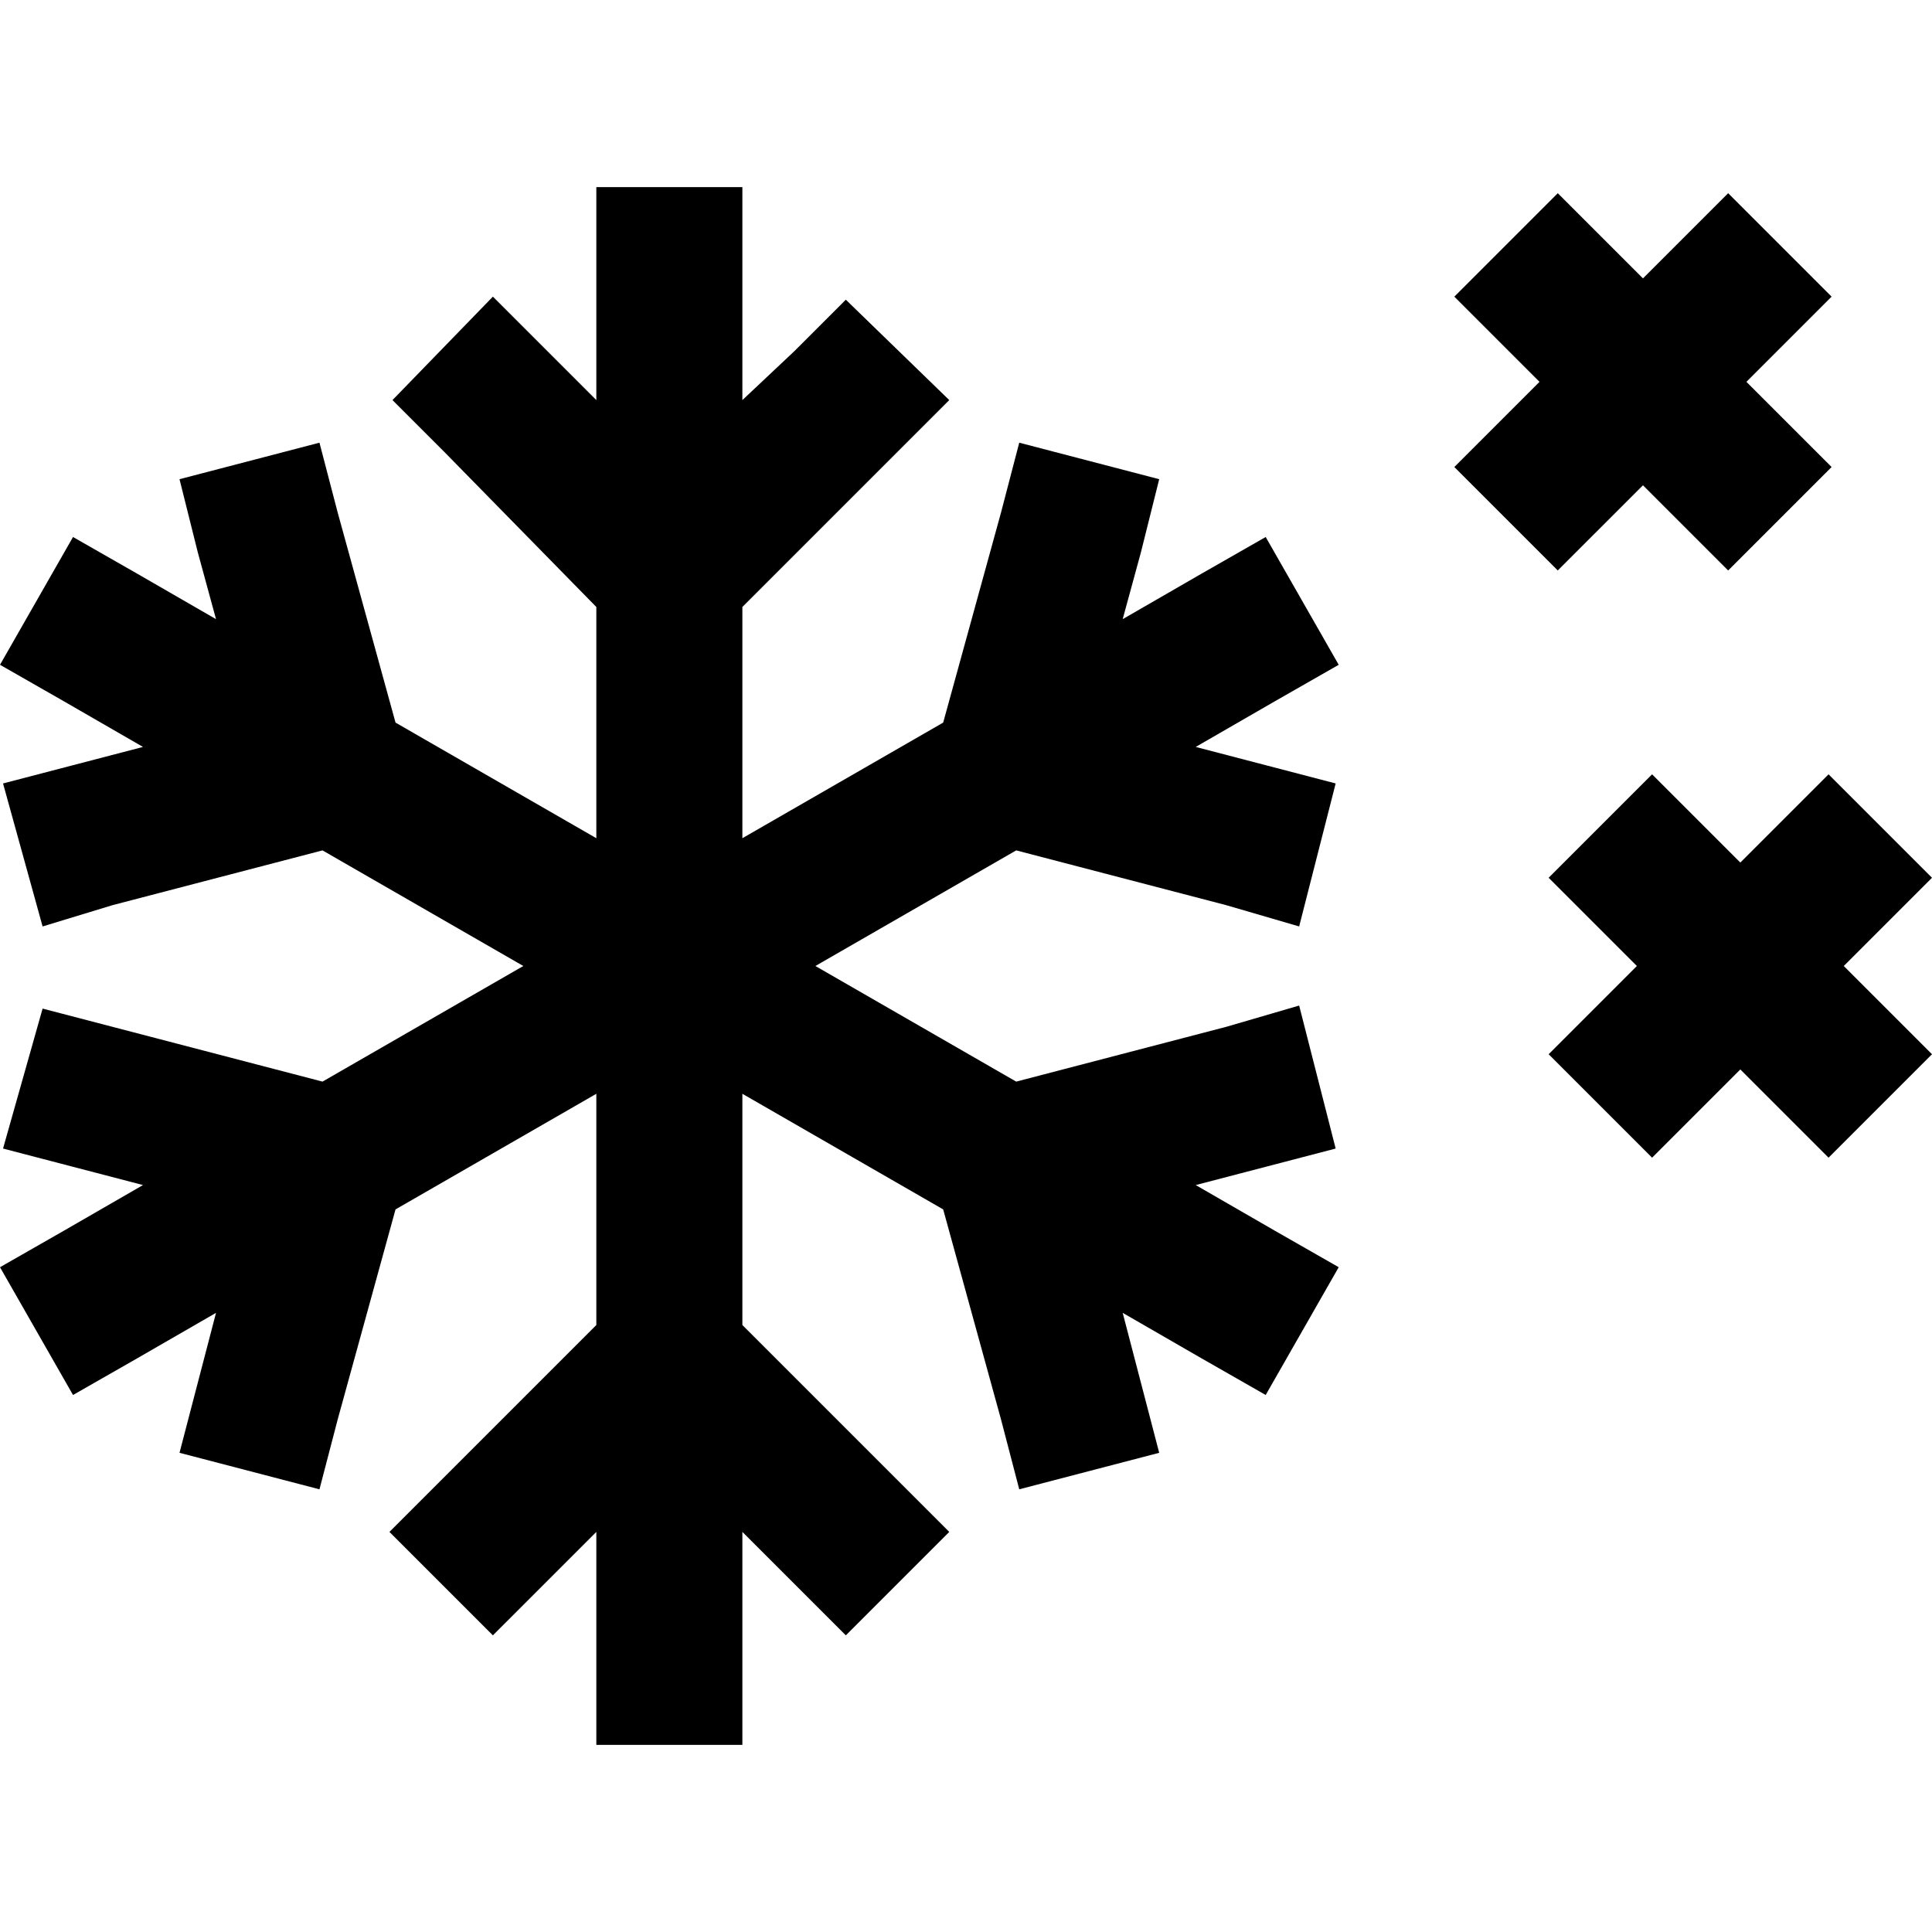 <svg xmlns="http://www.w3.org/2000/svg" viewBox="0 0 512 512">
  <path d="M 196.737 68.939 L 196.737 49.587 L 158.035 49.587 L 158.035 68.939 L 158.035 106.028 L 144.328 92.321 L 130.62 78.614 L 104.013 106.028 L 117.72 119.735 L 158.035 160.857 L 158.035 222.135 L 104.819 191.496 L 89.499 135.861 L 84.661 117.317 L 47.572 126.992 L 52.409 146.343 L 57.247 164.082 L 36.283 151.987 L 19.351 142.312 L 0 176.176 L 16.932 185.852 L 37.896 197.946 L 19.351 202.784 L 0.806 207.622 L 11.288 245.518 L 29.833 239.874 L 85.468 225.361 L 138.683 256 L 85.468 286.639 L 29.833 272.126 L 11.288 267.288 L 0.806 304.378 L 19.351 309.216 L 37.896 314.054 L 16.932 326.148 L 0 335.824 L 19.351 369.688 L 36.283 360.013 L 57.247 347.918 L 52.409 366.463 L 47.572 385.008 L 84.661 394.683 L 89.499 376.139 L 104.819 320.504 L 158.035 289.865 L 158.035 351.143 L 116.913 392.265 L 103.206 405.972 L 130.62 433.386 L 144.328 419.679 L 158.035 405.972 L 158.035 443.061 L 158.035 462.413 L 196.737 462.413 L 196.737 443.061 L 196.737 405.972 L 210.444 419.679 L 224.151 433.386 L 251.565 405.972 L 237.858 392.265 L 196.737 351.143 L 196.737 289.865 L 249.953 320.504 L 265.272 376.139 L 270.11 394.683 L 307.2 385.008 L 302.362 366.463 L 297.524 347.918 L 318.488 360.013 L 335.42 369.688 L 354.772 335.824 L 337.839 326.148 L 316.876 314.054 L 335.42 309.216 L 353.965 304.378 L 344.29 266.482 L 324.939 272.126 L 269.304 286.639 L 216.088 256 L 269.304 225.361 L 324.939 239.874 L 344.29 245.518 L 353.965 207.622 L 335.42 202.784 L 316.876 197.946 L 337.839 185.852 L 354.772 176.176 L 335.42 142.312 L 318.488 151.987 L 297.524 164.082 L 302.362 146.343 L 307.2 126.992 L 270.11 117.317 L 265.272 135.861 L 249.953 191.496 L 196.737 222.135 L 196.737 160.857 L 237.858 119.735 L 251.565 106.028 L 224.151 79.42 L 210.444 93.128 L 196.737 106.028 L 196.737 68.939 L 196.737 68.939 Z M 407.987 101.191 L 385.411 123.767 L 412.825 151.181 L 435.402 128.605 L 457.978 151.181 L 485.392 123.767 L 462.816 101.191 L 485.392 78.614 L 457.978 51.2 L 435.402 73.776 L 412.825 51.2 L 385.411 78.614 L 407.987 101.191 L 407.987 101.191 Z M 437.82 205.203 L 410.406 232.617 L 424.113 246.324 L 433.789 256 L 424.113 265.676 L 410.406 279.383 L 437.82 306.797 L 451.528 293.09 L 461.203 283.414 L 470.879 293.09 L 484.586 306.797 L 512 279.383 L 498.293 265.676 L 488.617 256 L 498.293 246.324 L 512 232.617 L 484.586 205.203 L 470.879 218.91 L 461.203 228.586 L 451.528 218.91 L 437.82 205.203 L 437.82 205.203 Z" />
</svg>